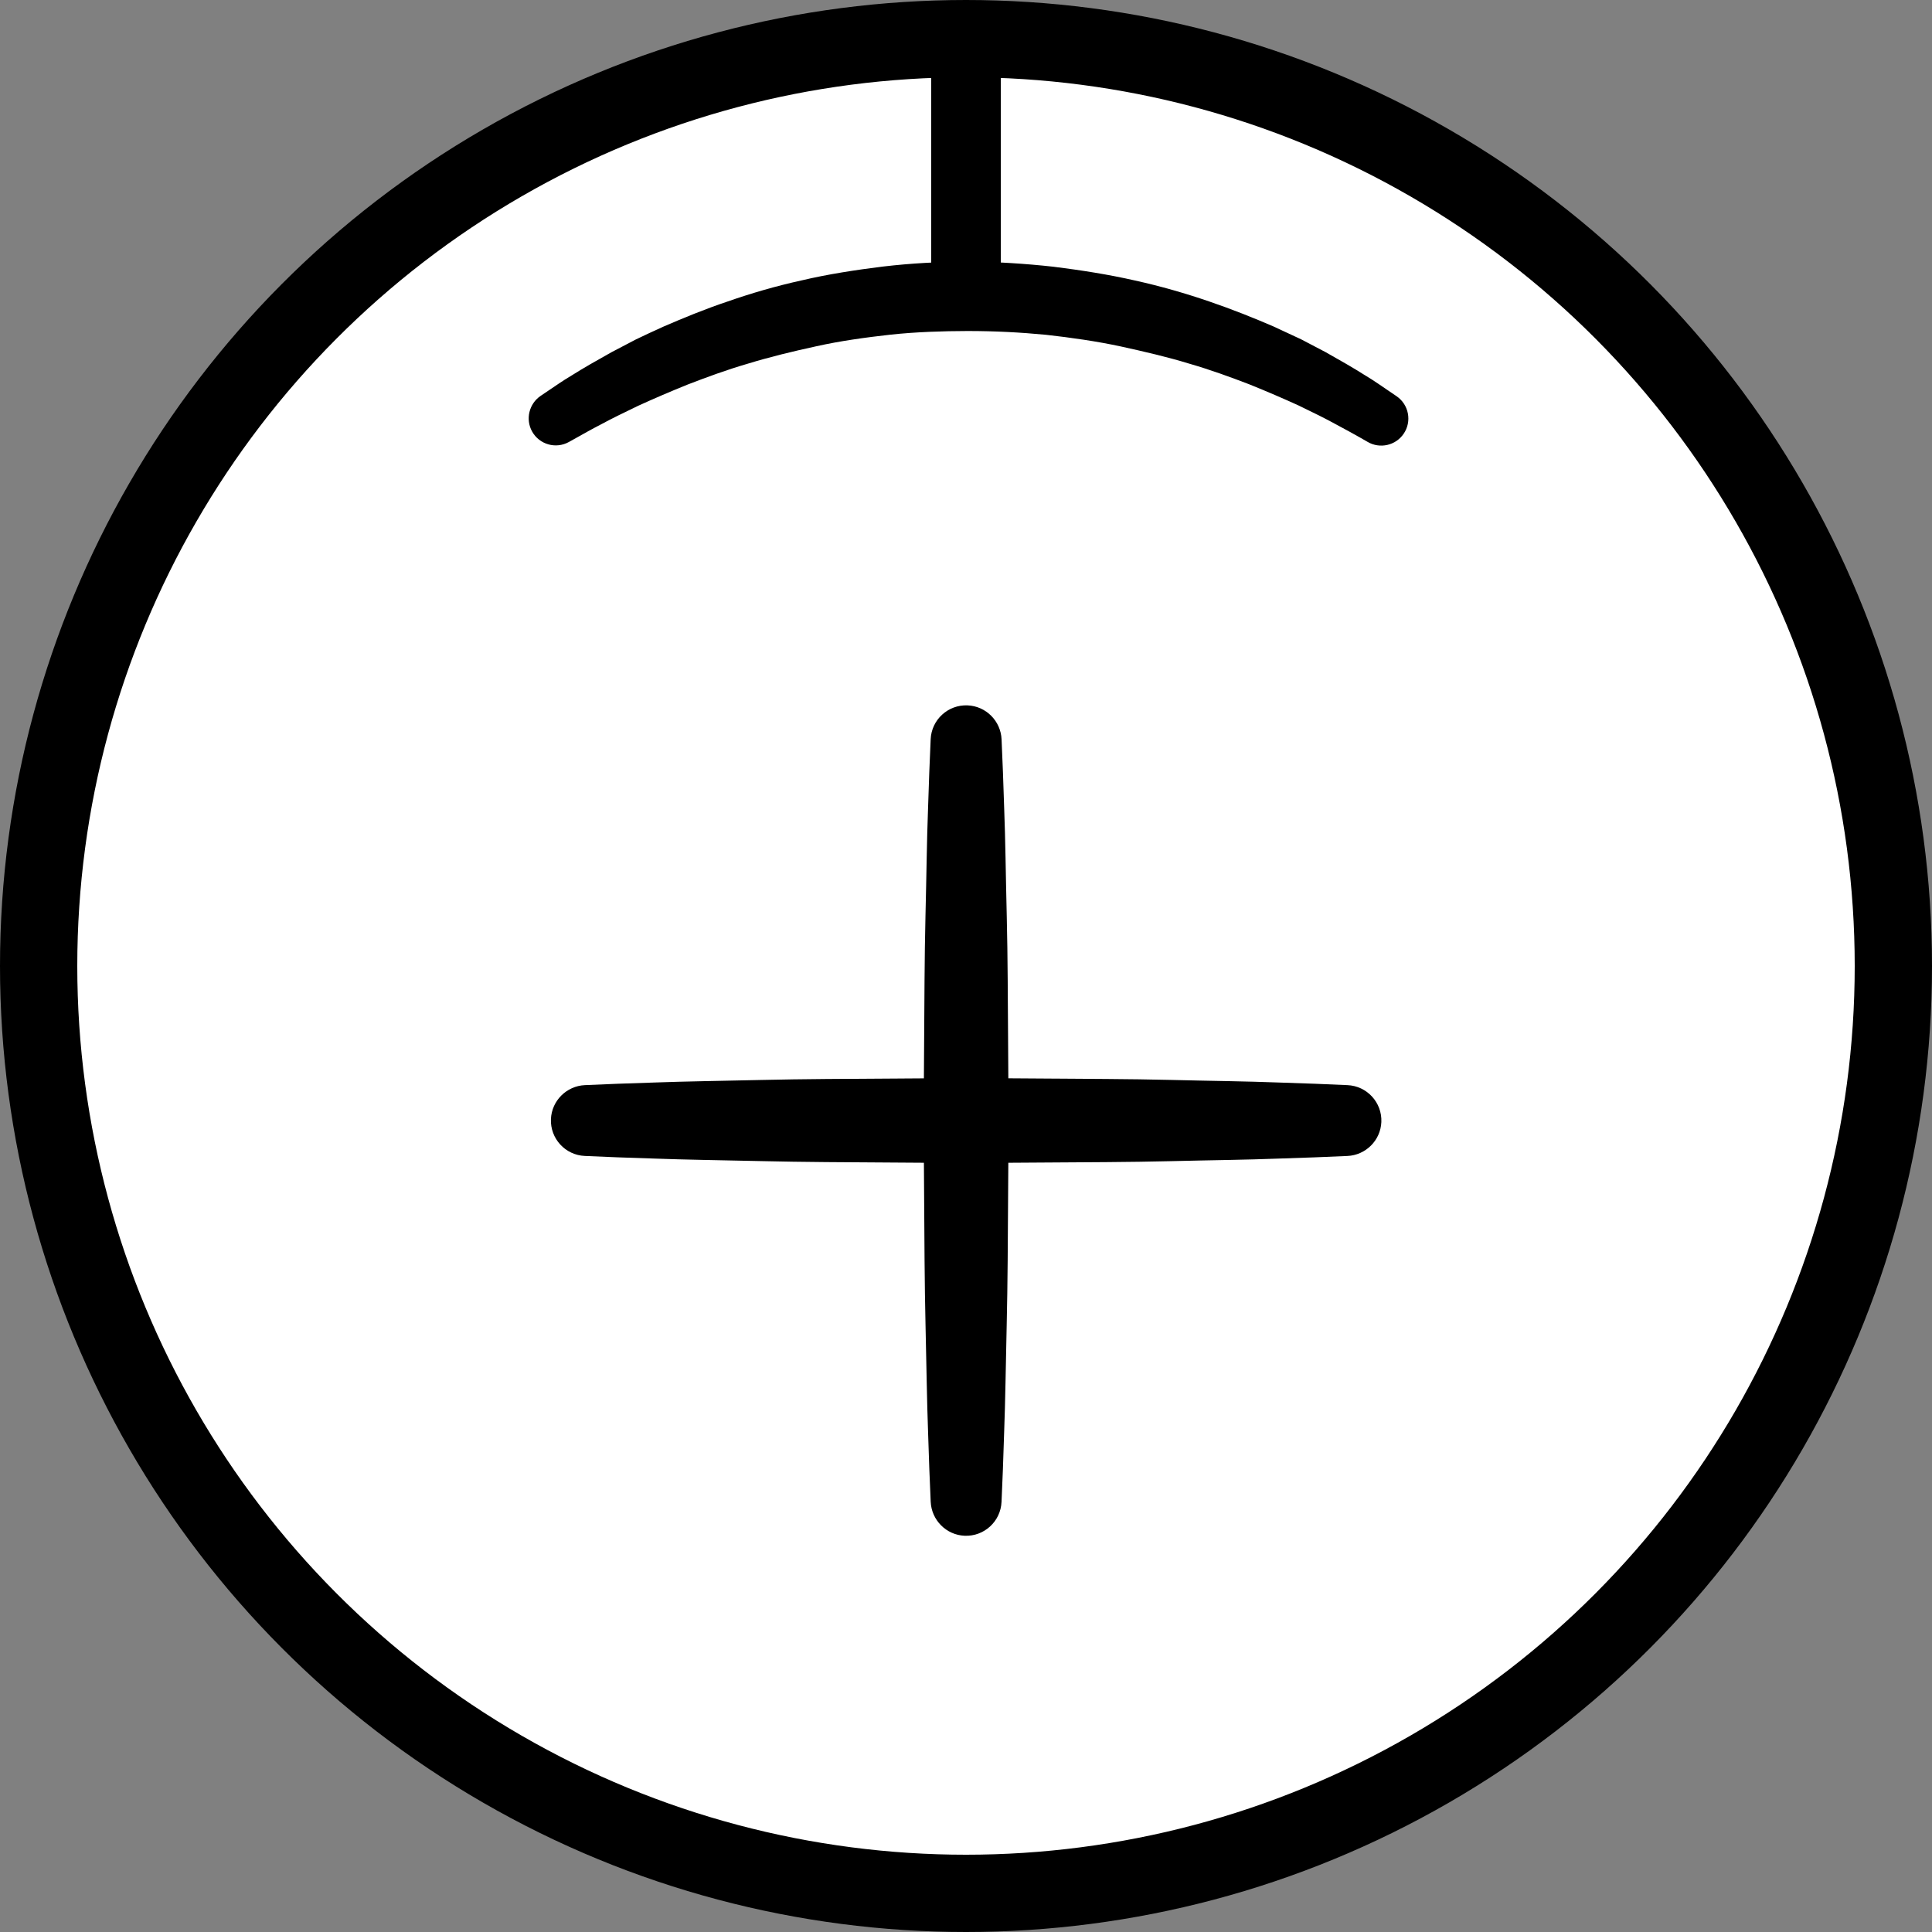 <?xml version="1.0" encoding="iso-8859-1"?>
<!-- Generator: Adobe Illustrator 19.2.0, SVG Export Plug-In . SVG Version: 6.00 Build 0)  -->
<!DOCTYPE svg PUBLIC "-//W3C//DTD SVG 1.1//EN" "http://www.w3.org/Graphics/SVG/1.1/DTD/svg11.dtd">
<svg version="1.1" xmlns="http://www.w3.org/2000/svg" xmlns:xlink="http://www.w3.org/1999/xlink" x="0px" y="0px"
	 viewBox="0 0 125 125" style="enable-background:new 0 0 125 125;" xml:space="preserve">
<rect x="0" y="0" width="125" height="125" fill="#808080" stroke="none"/>
<g id="te">
	<g id="te_1_">
		<circle style="fill:#FFFFFF;stroke:#000000;stroke-width:5;stroke-miterlimit:10;" cx="62.5" cy="62.5" r="60"/>
		
			<line style="fill:none;stroke:#000000;stroke-width:4.5;stroke-linecap:round;stroke-linejoin:round;stroke-miterlimit:10;" x1="62.5" y1="19.166" x2="62.5" y2="2.5"/>
		<g>
			<path style="fill:#FFFFFF;" d="M35.894,27.105c7.718-4.918,16.841-7.939,26.616-7.939c9.893,0,19.118,2.912,26.894,7.939"/>
			<path d="M34.977,25.614c0,0,0.183-0.124,0.527-0.356c0.351-0.23,0.824-0.577,1.537-1c0.694-0.438,1.539-0.92,2.514-1.465
				c0.496-0.26,1.023-0.536,1.579-0.827c0.567-0.27,1.163-0.555,1.793-0.835c1.266-0.546,2.649-1.122,4.152-1.625
				c1.496-0.523,3.104-0.995,4.796-1.367c1.687-0.397,3.461-0.671,5.268-0.895c1.825-0.214,3.626-0.307,5.548-0.325
				c1.71,0.019,3.692,0.139,5.465,0.338c1.804,0.225,3.574,0.504,5.263,0.888c3.385,0.744,6.427,1.875,8.958,2.969
				c0.626,0.291,1.225,0.57,1.796,0.835c0.557,0.292,1.085,0.568,1.581,0.828c0.976,0.55,1.822,1.033,2.5,1.465
				c0.69,0.41,1.199,0.785,1.557,1.021c0.355,0.241,0.544,0.37,0.544,0.37c0.799,0.544,1.006,1.633,0.461,2.432
				c-0.521,0.765-1.543,0.987-2.33,0.526l-0.032-0.019c0,0-0.737-0.434-2.053-1.136c-0.652-0.361-1.465-0.759-2.398-1.209
				c-0.943-0.43-2.014-0.894-3.194-1.369c-1.188-0.454-2.48-0.932-3.879-1.334c-1.391-0.428-2.885-0.773-4.432-1.113
				c-1.549-0.332-3.171-0.565-4.823-0.75c-1.69-0.16-3.241-0.243-5.068-0.245c-1.614,0.004-3.351,0.06-4.986,0.235
				c-1.648,0.184-3.27,0.41-4.815,0.754c-1.546,0.336-3.036,0.699-4.427,1.126c-1.398,0.406-2.69,0.888-3.878,1.345
				c-1.181,0.476-2.253,0.941-3.198,1.372c-0.937,0.449-1.752,0.847-2.391,1.195c-0.64,0.329-1.188,0.643-1.546,0.842
				c-0.362,0.202-0.556,0.31-0.556,0.31c-0.845,0.471-1.912,0.168-2.383-0.677C33.982,27.12,34.235,26.119,34.977,25.614z"/>
		</g>
		<g>
			<g>
				<path d="M64.801,47.832c0,0,0.033,0.771,0.089,2.12c0.037,1.349,0.129,3.276,0.169,5.589c0.037,2.312,0.125,5.01,0.139,7.901
					c0.019,2.891,0.039,5.974,0.059,9.057c-0.021,3.083-0.041,6.167-0.061,9.058c-0.019,2.891-0.102,5.589-0.14,7.901
					c-0.042,2.313-0.131,4.24-0.168,5.589c-0.056,1.349-0.089,2.12-0.089,2.12c-0.053,1.266-1.122,2.249-2.387,2.196
					c-1.198-0.05-2.143-1.02-2.196-2.196c0,0-0.032-0.771-0.089-2.12c-0.037-1.349-0.126-3.276-0.168-5.589
					c-0.038-2.312-0.122-5.01-0.14-7.901c-0.019-2.891-0.04-5.974-0.061-9.058c0.02-3.083,0.04-6.167,0.059-9.057
					c0.014-2.891,0.102-5.589,0.139-7.901c0.04-2.312,0.132-4.24,0.169-5.589c0.057-1.349,0.089-2.12,0.089-2.12
					c0.053-1.266,1.123-2.248,2.388-2.195C63.804,45.688,64.748,46.657,64.801,47.832z"/>
			</g>
			<g>
				<path d="M37.842,70.208c0,0,0.771-0.032,2.12-0.089c1.349-0.037,3.276-0.126,5.589-0.168c2.313-0.038,5.011-0.122,7.901-0.14
					c2.891-0.019,5.974-0.04,9.058-0.061c3.083,0.02,6.167,0.041,9.058,0.06c2.891,0.014,5.589,0.102,7.901,0.139
					c2.313,0.041,4.24,0.132,5.589,0.169c1.349,0.057,2.12,0.09,2.12,0.09c1.266,0.053,2.248,1.123,2.195,2.388
					c-0.051,1.198-1.02,2.142-2.195,2.195c0,0-0.771,0.032-2.12,0.089c-1.349,0.037-3.276,0.129-5.589,0.169
					c-2.313,0.037-5.011,0.125-7.901,0.14c-2.891,0.019-5.974,0.039-9.058,0.059c-3.083-0.021-6.167-0.041-9.058-0.061
					c-2.891-0.019-5.589-0.102-7.901-0.14c-2.313-0.042-4.24-0.131-5.589-0.168c-1.349-0.056-2.12-0.089-2.12-0.089
					c-1.266-0.053-2.249-1.122-2.196-2.387C35.696,71.206,36.666,70.26,37.842,70.208z"/>
			</g>
		</g>
	</g>
</g>
<g id="Layer_1">
</g>
</svg>
